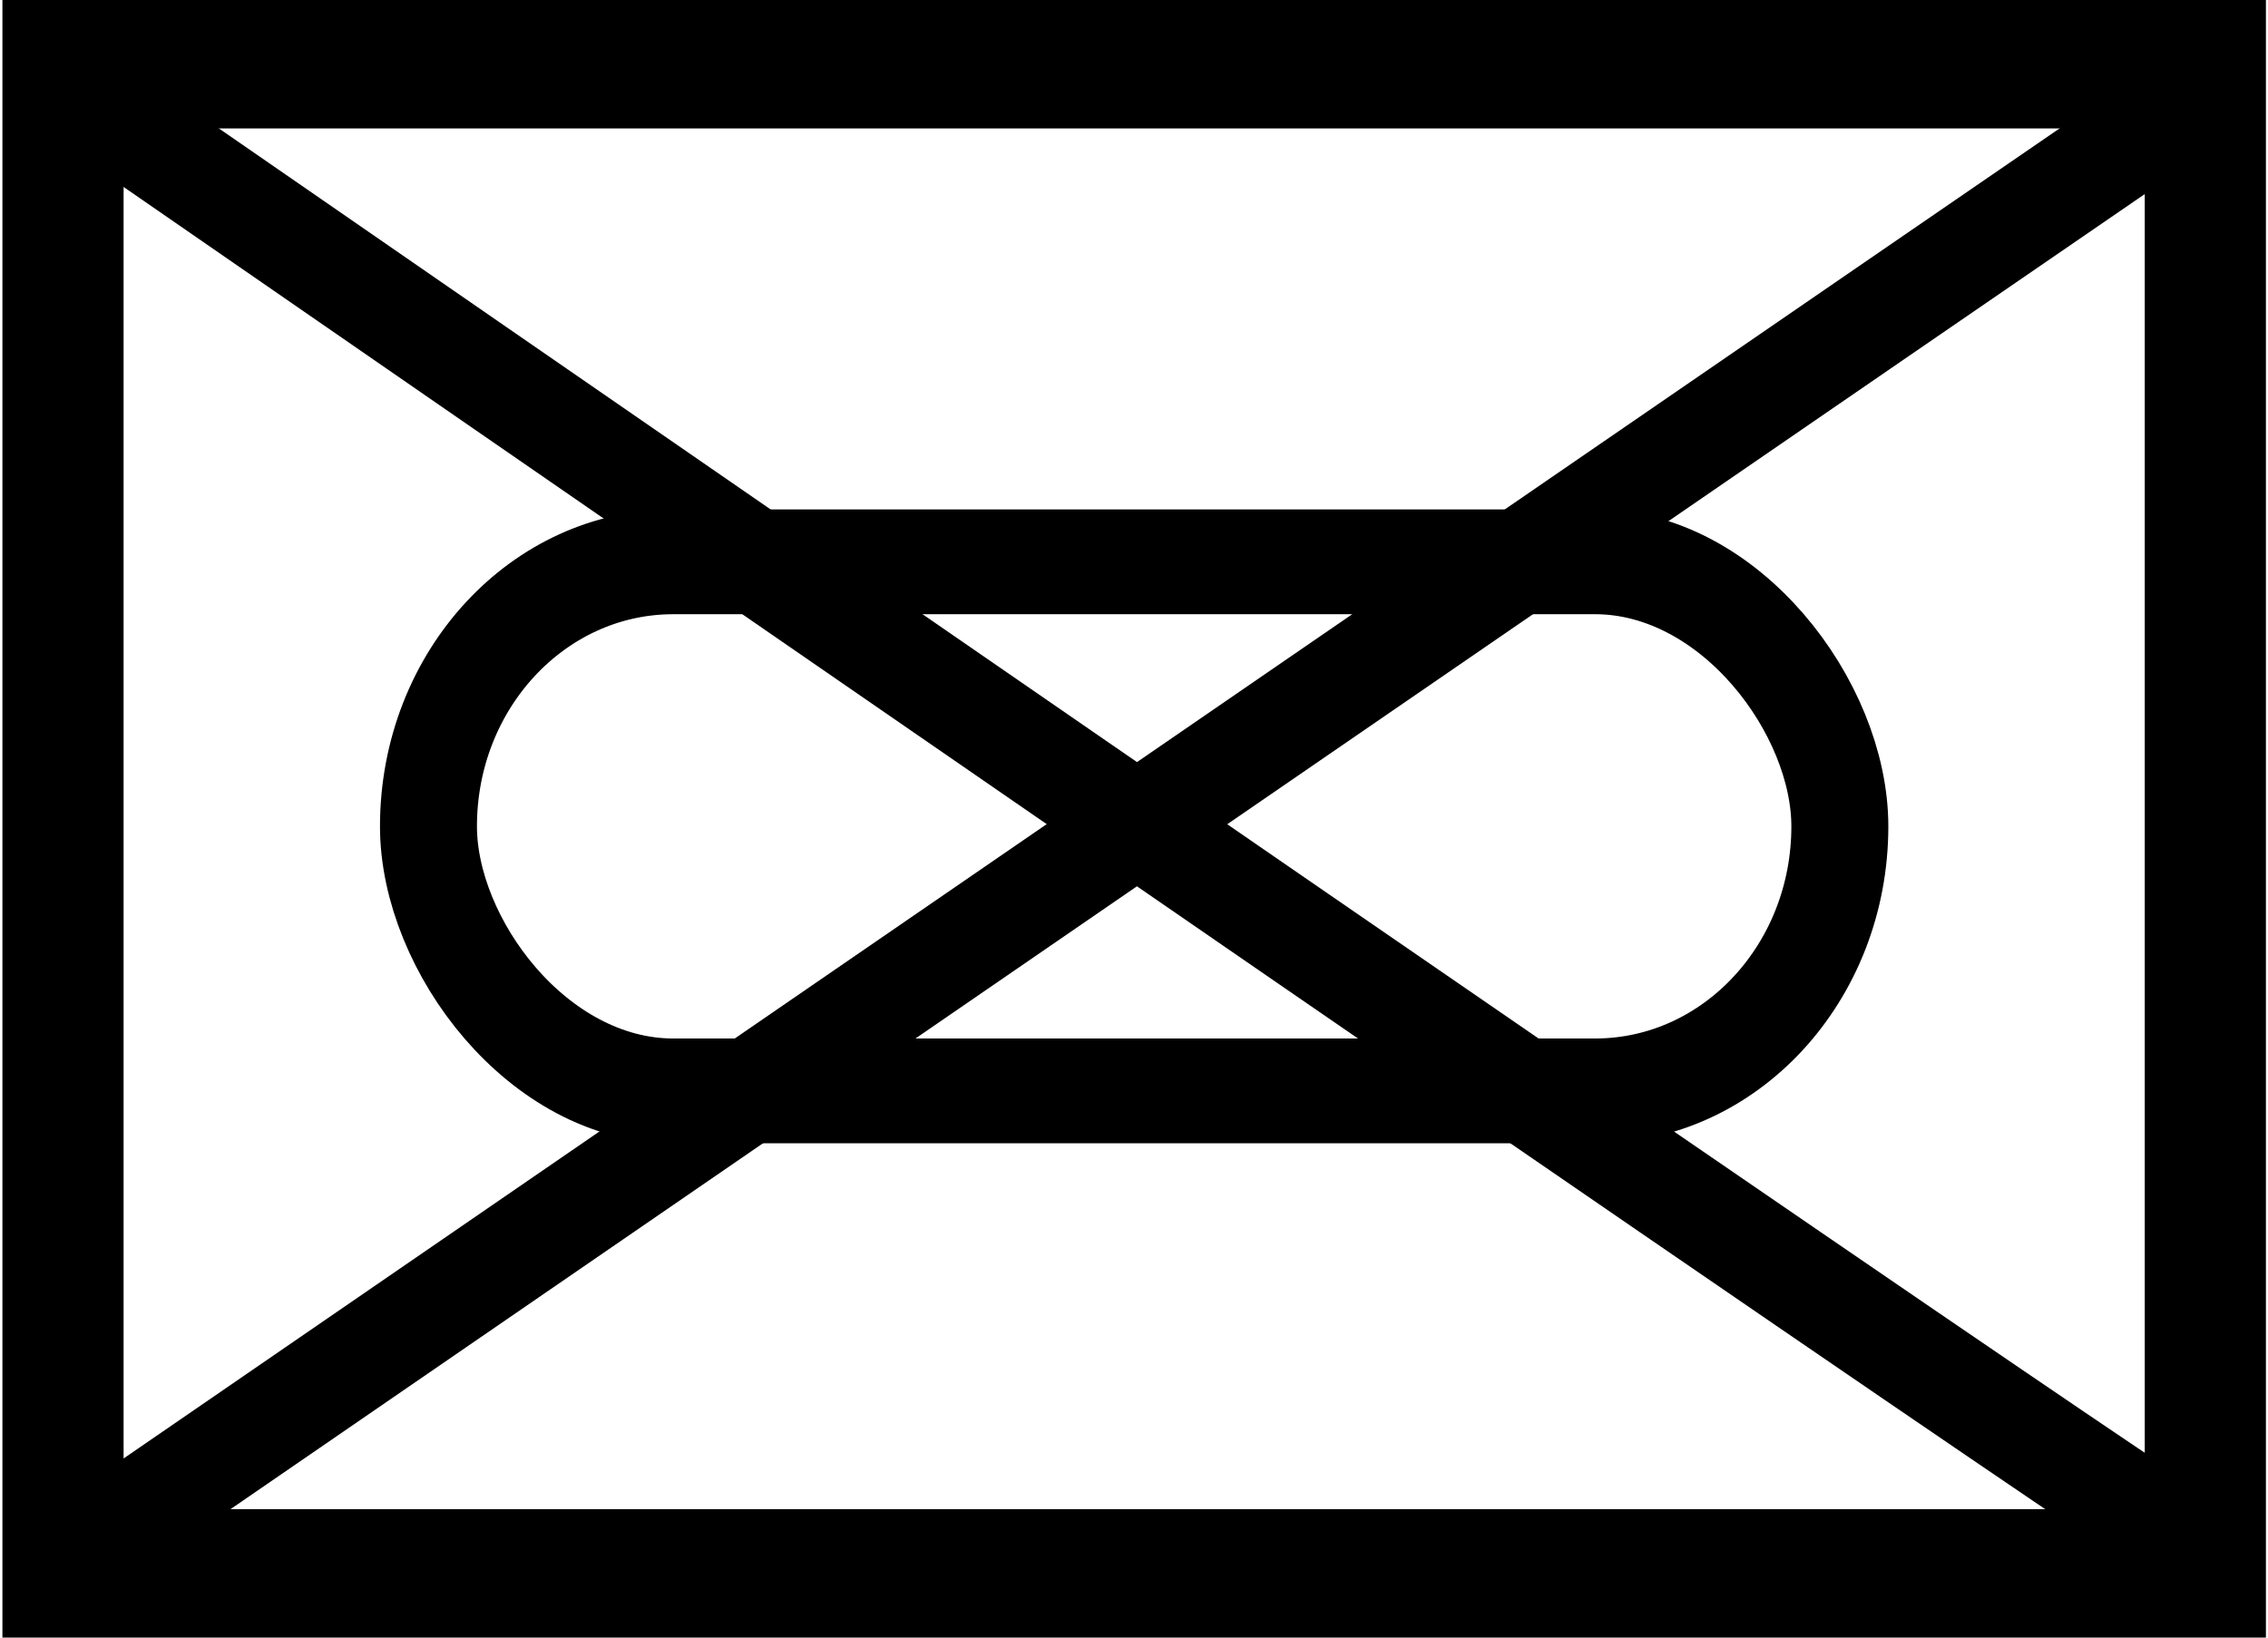 <?xml version="1.0" encoding="UTF-8" standalone="no"?>
<!-- Created with Inkscape (http://www.inkscape.org/) -->

<svg
   xmlns:dc="http://purl.org/dc/elements/1.1/"
   xmlns:cc="http://creativecommons.org/ns#"
   xmlns:rdf="http://www.w3.org/1999/02/22-rdf-syntax-ns#"
   xmlns:svg="http://www.w3.org/2000/svg"
   xmlns="http://www.w3.org/2000/svg"
   xmlns:sodipodi="http://sodipodi.sourceforge.net/DTD/sodipodi-0.dtd"
   xmlns:inkscape="http://www.inkscape.org/namespaces/inkscape"
   version="1.0"
   width="180"
   height="130"
   id="svg2"
   sodipodi:version="0.32"
   inkscape:version="0.91 r13725"
   sodipodi:docname="panzergrenadiere.svg">
  <sodipodi:namedview
     inkscape:window-height="1306"
     inkscape:window-width="2560"
     inkscape:pageshadow="2"
     inkscape:pageopacity="0.0"
     guidetolerance="10.0"
     gridtolerance="10.0"
     objecttolerance="10.0"
     borderopacity="1.0"
     bordercolor="#666666"
     pagecolor="#ffffff"
     id="base"
     inkscape:zoom="10.848252"
     inkscape:cx="72.594928"
     inkscape:cy="5.5287723"
     inkscape:window-x="0"
     inkscape:window-y="0"
     inkscape:current-layer="layer1"
     showgrid="false"
     inkscape:window-maximized="1" />
  <defs
     id="defs4" />
  <g
     transform="matrix(2.387,0,0,2.58,-1.11,-0.79)"
     id="layer1"
     style="fill:red">
    <rect
       width="71.23"
       height="46.513"
       ry="0"
       x="2.56"
       y="2.244"
       style="opacity:1;fill:none;fill-opacity:1;stroke:black;stroke-width:4.029;stroke-miterlimit:4;stroke-dasharray:none;stroke-opacity:1"
       id="GF" />
    <rect
       width="46.927"
       height="16.279"
       ry="8.14"
       x="14.711"
       y="17.593"
       style="opacity:1;fill:none;fill-opacity:1;stroke:black;stroke-width:3.224;stroke-linejoin:miter;stroke-miterlimit:4;stroke-dasharray:none;stroke-opacity:1"
       id="rect7279" />
    <path
       d="M 4.702,47.011 C 71.741,4.376 71.839,4.33 71.839,4.33"
       style="opacity:1;fill:red;fill-opacity:1;stroke:black;stroke-width:3.224;stroke-miterlimit:4;stroke-dasharray:none;stroke-opacity:1"
       id="path8310"
       sodipodi:nodetypes="cc" />
    <path
       d="M 4.469,4.078 C 72.346,47.489 72.59,47.39 72.59,47.39"
       style="opacity:1;fill:#ff0000;fill-opacity:1;stroke:#000000;stroke-width:3.224;stroke-miterlimit:4;stroke-dasharray:none;stroke-opacity:1"
       id="path8378"
       sodipodi:nodetypes="cc"
       inkscape:connector-curvature="0" />
  </g>
</svg>
